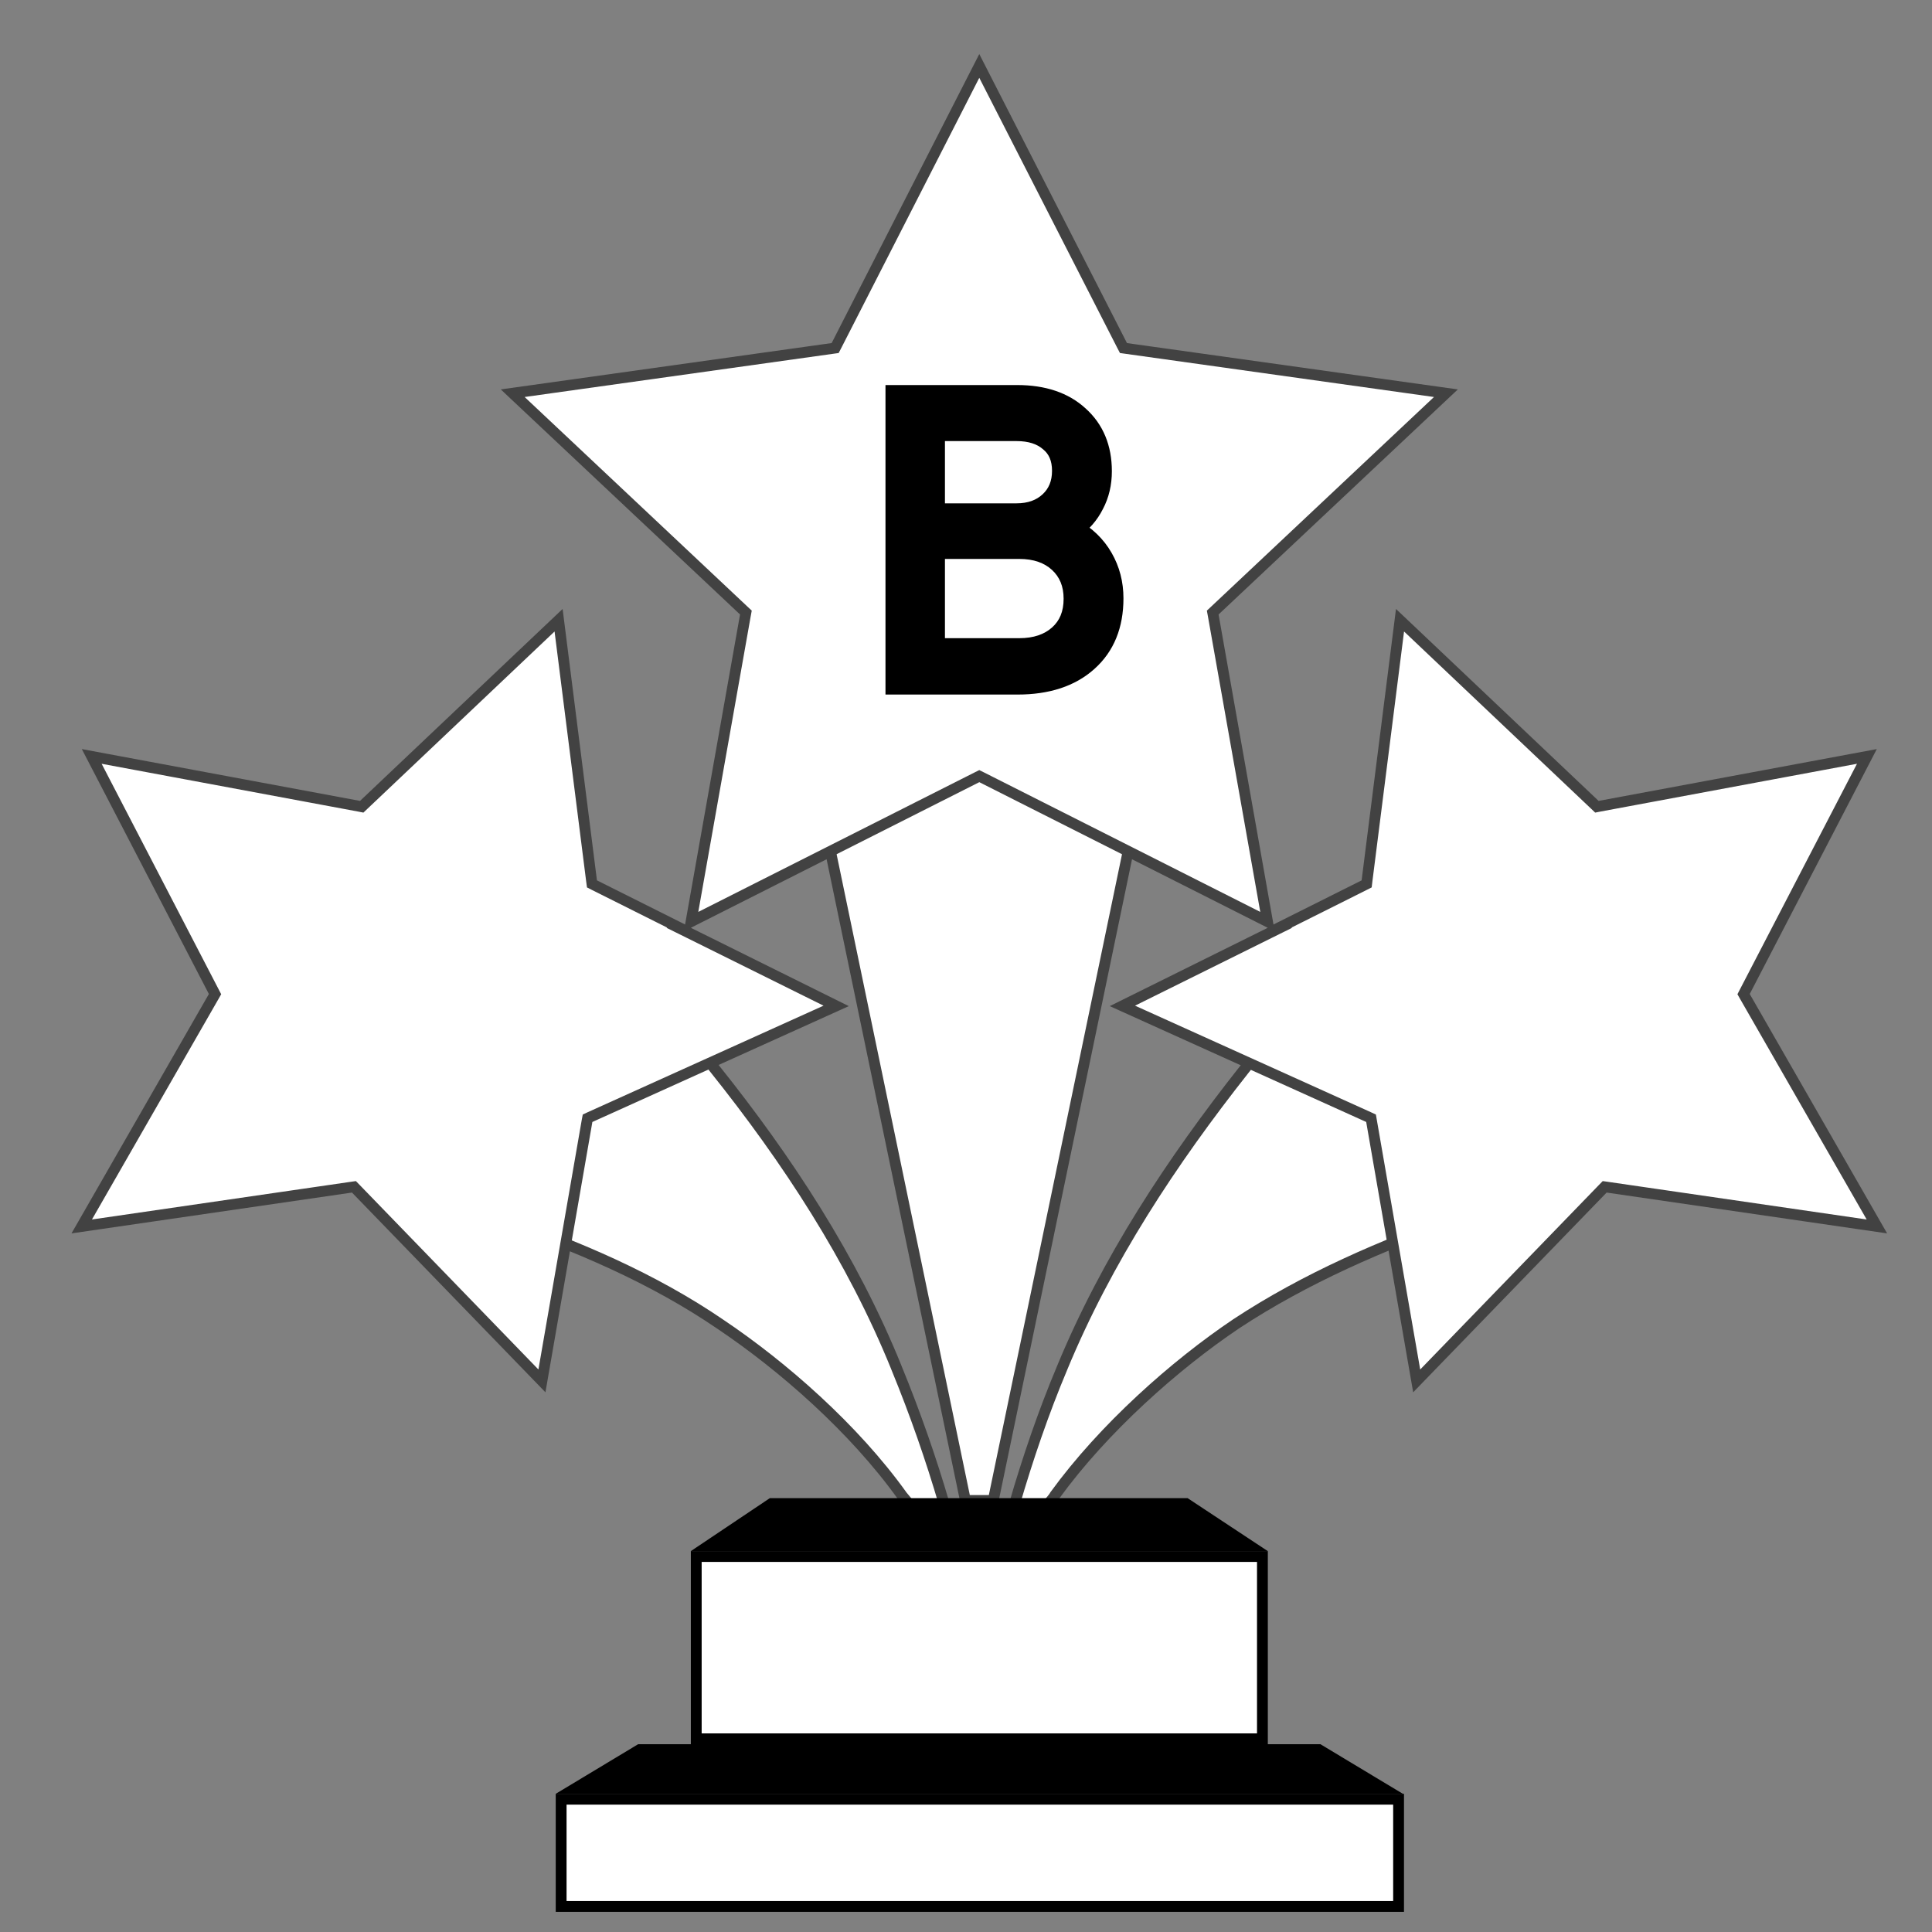 <svg width="40" height="40" viewBox="0 0 40 40" fill="none" xmlns="http://www.w3.org/2000/svg">
<rect x="0" y="0" width="40" height="40" fill="#808080" stroke="none"/>
<path d="M19.419 31.215L19.113 31.363H19.106L19.101 31.364C19.099 31.363 19.096 31.363 19.092 31.361C19.081 31.357 19.065 31.349 19.044 31.336C19.003 31.309 18.954 31.268 18.905 31.22C18.808 31.126 18.717 31.018 18.683 30.974C17.678 29.568 16.198 28.281 14.935 27.431C13.526 26.464 11.905 25.775 10.29 25.226L9.961 25.09L9.962 25.09L9.948 25.086L9.802 25.046L10.769 23.659L10.769 23.659L10.769 23.658L12.167 21.626L12.168 21.625L13.139 20.221C13.611 20.646 14.022 21.161 14.426 21.667C14.546 21.817 14.665 21.966 14.785 22.112C16.298 24.003 17.642 26.049 18.561 28.319L18.561 28.32C18.95 29.269 19.273 30.197 19.551 31.145L19.419 31.215Z" fill="white" stroke="#424242" stroke-width="0.224"/>
<path d="M29.783 23.681L29.783 23.681L30.727 25.045L30.58 25.086L30.58 25.086L30.573 25.088L30.242 25.202L30.241 25.202C28.625 25.775 27.027 26.464 25.595 27.407L25.595 27.407L25.594 27.408C24.329 28.258 22.85 29.569 21.845 30.952L21.84 30.959L21.836 30.966C21.83 30.978 21.81 31.008 21.775 31.05C21.742 31.09 21.7 31.137 21.655 31.181C21.61 31.226 21.564 31.267 21.523 31.297C21.485 31.325 21.46 31.336 21.449 31.34H21.449H21.449H21.449H21.449H21.448H21.448H21.448H21.448H21.448H21.448H21.448H21.448H21.448H21.448H21.448H21.448H21.447H21.447H21.447H21.447H21.447H21.447H21.447H21.447H21.447H21.447H21.447H21.447H21.446H21.446H21.446H21.446H21.446H21.446H21.446H21.446H21.446H21.446H21.445H21.445H21.445H21.445H21.445H21.445H21.445H21.445H21.445H21.445H21.445H21.445H21.445H21.445H21.444H21.444H21.444H21.444H21.444H21.444H21.444H21.444H21.444H21.444H21.444H21.444H21.444H21.443H21.443H21.443H21.443H21.443H21.443H21.443H21.443H21.443H21.443H21.443H21.443H21.442H21.442H21.442H21.442H21.442H21.442H21.442H21.442H21.442H21.442H21.442H21.442H21.442H21.442H21.442H21.441H21.441H21.441H21.441H21.441H21.441H21.441H21.441H21.441H21.441H21.441H21.441H21.441H21.441H21.44H21.44H21.44H21.44H21.44H21.44H21.44H21.44H21.44H21.44H21.44H21.44H21.439H21.439H21.439H21.439H21.439H21.439H21.439H21.439H21.439H21.439H21.439H21.439H21.439H21.439H21.439H21.439H21.438H21.438H21.438H21.438H21.438H21.438H21.438H21.438H21.438H21.438H21.438H21.438H21.438L21.153 31.213L21.003 31.141C21.28 30.192 21.602 29.245 21.991 28.32L21.991 28.32C22.91 26.094 24.255 24.048 25.768 22.134C25.838 22.045 25.908 21.956 25.979 21.867C26.43 21.295 26.884 20.719 27.413 20.244L28.385 21.648L28.385 21.648L29.783 23.681Z" fill="white" stroke="#424242" stroke-width="0.224"/>
<path d="M18.783 15.21H22.006H23.859L20.564 31.066H20.418H20.086H19.988L16.692 15.21H18.783Z" fill="white" stroke="#424242" stroke-width="0.224"/>
<path d="M36.127 20.528L36.099 20.582L36.129 20.635L38.859 25.392L33.28 24.58L33.223 24.572L33.183 24.613L29.331 28.59L28.396 23.21L28.386 23.152L28.332 23.127L23.238 20.826L26.298 19.309L26.498 19.21L26.488 19.205L28.242 18.327L28.295 18.3L28.302 18.241L28.986 12.841L33.021 16.664L33.062 16.703L33.118 16.692L38.652 15.661L36.127 20.528ZM4.424 20.528L1.899 15.661L7.433 16.692L7.489 16.703L7.53 16.664L11.565 12.841L12.248 18.241L12.256 18.3L12.309 18.327L14.063 19.205L14.053 19.21L14.253 19.309L17.312 20.826L12.219 23.127L12.165 23.152L12.154 23.21L11.22 28.59L7.368 24.613L7.328 24.572L7.271 24.58L1.692 25.392L4.422 20.635L4.452 20.582L4.424 20.528ZM20.225 16.094L14.308 19.081L15.432 12.742L15.443 12.682L15.399 12.641L10.615 8.141L17.233 7.214L17.291 7.206L17.318 7.154L20.275 1.365L23.233 7.154L23.26 7.206L23.317 7.214L29.936 8.141L25.152 12.641L25.108 12.682L25.119 12.742L26.242 19.081L20.326 16.094L20.275 16.069L20.225 16.094Z" fill="white" stroke="#424242" stroke-width="0.224"/>
<path d="M18.556 8.196H21.06C21.594 8.196 22.015 8.337 22.324 8.62C22.639 8.903 22.796 9.281 22.796 9.756C22.796 10.007 22.743 10.233 22.636 10.436C22.535 10.639 22.386 10.809 22.188 10.948C22.466 11.103 22.676 11.305 22.82 11.556C22.964 11.807 23.036 12.084 23.036 12.388C23.036 12.937 22.86 13.369 22.508 13.684C22.156 13.999 21.676 14.156 21.068 14.156H18.556V8.196ZM21.1 13.436C21.447 13.436 21.724 13.343 21.932 13.156C22.14 12.969 22.244 12.716 22.244 12.396C22.244 12.081 22.14 11.828 21.932 11.636C21.724 11.444 21.447 11.348 21.1 11.348H19.34V13.436H21.1ZM21.044 10.644C21.332 10.644 21.564 10.561 21.74 10.396C21.916 10.231 22.004 10.015 22.004 9.748C22.004 9.481 21.916 9.276 21.74 9.132C21.57 8.983 21.338 8.908 21.044 8.908H19.34V10.644H21.044Z" fill="black"/>
<path d="M18.556 8.196V7.972H18.333V8.196H18.556ZM22.324 8.62L22.174 8.785L22.175 8.786L22.324 8.62ZM22.636 10.436L22.438 10.332L22.436 10.336L22.636 10.436ZM22.188 10.948L22.06 10.765L21.768 10.97L22.079 11.143L22.188 10.948ZM22.82 11.556L23.014 11.445L23.014 11.445L22.82 11.556ZM18.556 14.156H18.333V14.38H18.556V14.156ZM21.932 13.156L21.783 12.99L21.783 12.99L21.932 13.156ZM21.932 11.636L21.781 11.8L21.781 11.8L21.932 11.636ZM19.34 11.348V11.124H19.117V11.348H19.34ZM19.34 13.436H19.117V13.66H19.34V13.436ZM21.74 10.396L21.893 10.559L21.893 10.559L21.74 10.396ZM21.74 9.132L21.593 9.3L21.599 9.305L21.74 9.132ZM19.34 8.908V8.684H19.117V8.908H19.34ZM19.34 10.644H19.117V10.868H19.34V10.644ZM18.556 8.42H21.06V7.972H18.556V8.42ZM21.06 8.42C21.554 8.42 21.916 8.55 22.174 8.785L22.475 8.455C22.114 8.125 21.634 7.972 21.06 7.972V8.42ZM22.175 8.786C22.436 9.021 22.573 9.336 22.573 9.756H23.02C23.02 9.227 22.842 8.784 22.474 8.454L22.175 8.786ZM22.573 9.756C22.573 9.974 22.527 10.164 22.438 10.332L22.834 10.54C22.959 10.303 23.02 10.04 23.02 9.756H22.573ZM22.436 10.336C22.353 10.504 22.229 10.646 22.06 10.765L22.317 11.131C22.543 10.973 22.717 10.774 22.836 10.536L22.436 10.336ZM22.079 11.143C22.325 11.28 22.505 11.455 22.626 11.668L23.014 11.445C22.848 11.155 22.606 10.925 22.297 10.753L22.079 11.143ZM22.626 11.668C22.75 11.883 22.813 12.121 22.813 12.388H23.26C23.26 12.047 23.179 11.731 23.014 11.445L22.626 11.668ZM22.813 12.388C22.813 12.885 22.656 13.252 22.359 13.517L22.657 13.851C23.065 13.487 23.26 12.99 23.26 12.388H22.813ZM22.359 13.517C22.059 13.786 21.638 13.932 21.068 13.932V14.38C21.715 14.38 22.254 14.212 22.657 13.851L22.359 13.517ZM21.068 13.932H18.556V14.38H21.068V13.932ZM18.78 14.156V8.196H18.333V14.156H18.78ZM21.1 13.66C21.488 13.66 21.823 13.554 22.082 13.322L21.783 12.99C21.625 13.131 21.406 13.213 21.1 13.213V13.66ZM22.082 13.322C22.344 13.087 22.468 12.769 22.468 12.396H22.021C22.021 12.663 21.937 12.852 21.783 12.99L22.082 13.322ZM22.468 12.396C22.468 12.027 22.343 11.711 22.084 11.472L21.781 11.8C21.937 11.945 22.021 12.136 22.021 12.396H22.468ZM22.084 11.472C21.826 11.233 21.49 11.124 21.1 11.124V11.572C21.404 11.572 21.623 11.655 21.781 11.8L22.084 11.472ZM21.1 11.124H19.34V11.572H21.1V11.124ZM19.117 11.348V13.436H19.564V11.348H19.117ZM19.34 13.66H21.1V13.213H19.34V13.66ZM21.044 10.868C21.378 10.868 21.668 10.771 21.893 10.559L21.587 10.233C21.46 10.352 21.287 10.421 21.044 10.421V10.868ZM21.893 10.559C22.119 10.347 22.228 10.069 22.228 9.748H21.781C21.781 9.96 21.713 10.115 21.587 10.233L21.893 10.559ZM22.228 9.748C22.228 9.427 22.119 9.153 21.882 8.959L21.599 9.305C21.714 9.399 21.781 9.536 21.781 9.748H22.228ZM21.888 8.964C21.665 8.769 21.376 8.684 21.044 8.684V9.132C21.3 9.132 21.474 9.196 21.593 9.3L21.888 8.964ZM21.044 8.684H19.34V9.132H21.044V8.684ZM19.117 8.908V10.644H19.564V8.908H19.117ZM19.34 10.868H21.044V10.421H19.34V10.868Z" fill="black"/>
<path d="M14.415 36V32.226H26.137V36H14.415Z" fill="white" stroke="black" stroke-width="0.224"/>
<path d="M27.338 36.112H13.212L11.506 37.139H29.045L27.338 36.112Z" fill="black"/>
<path d="M24.589 31.018H15.938L14.303 32.114H26.248L24.589 31.018Z" fill="black"/>
<path d="M11.618 39.471V37.251H28.956V39.471H11.618Z" fill="white" stroke="black" stroke-width="0.224"/>
</svg>

